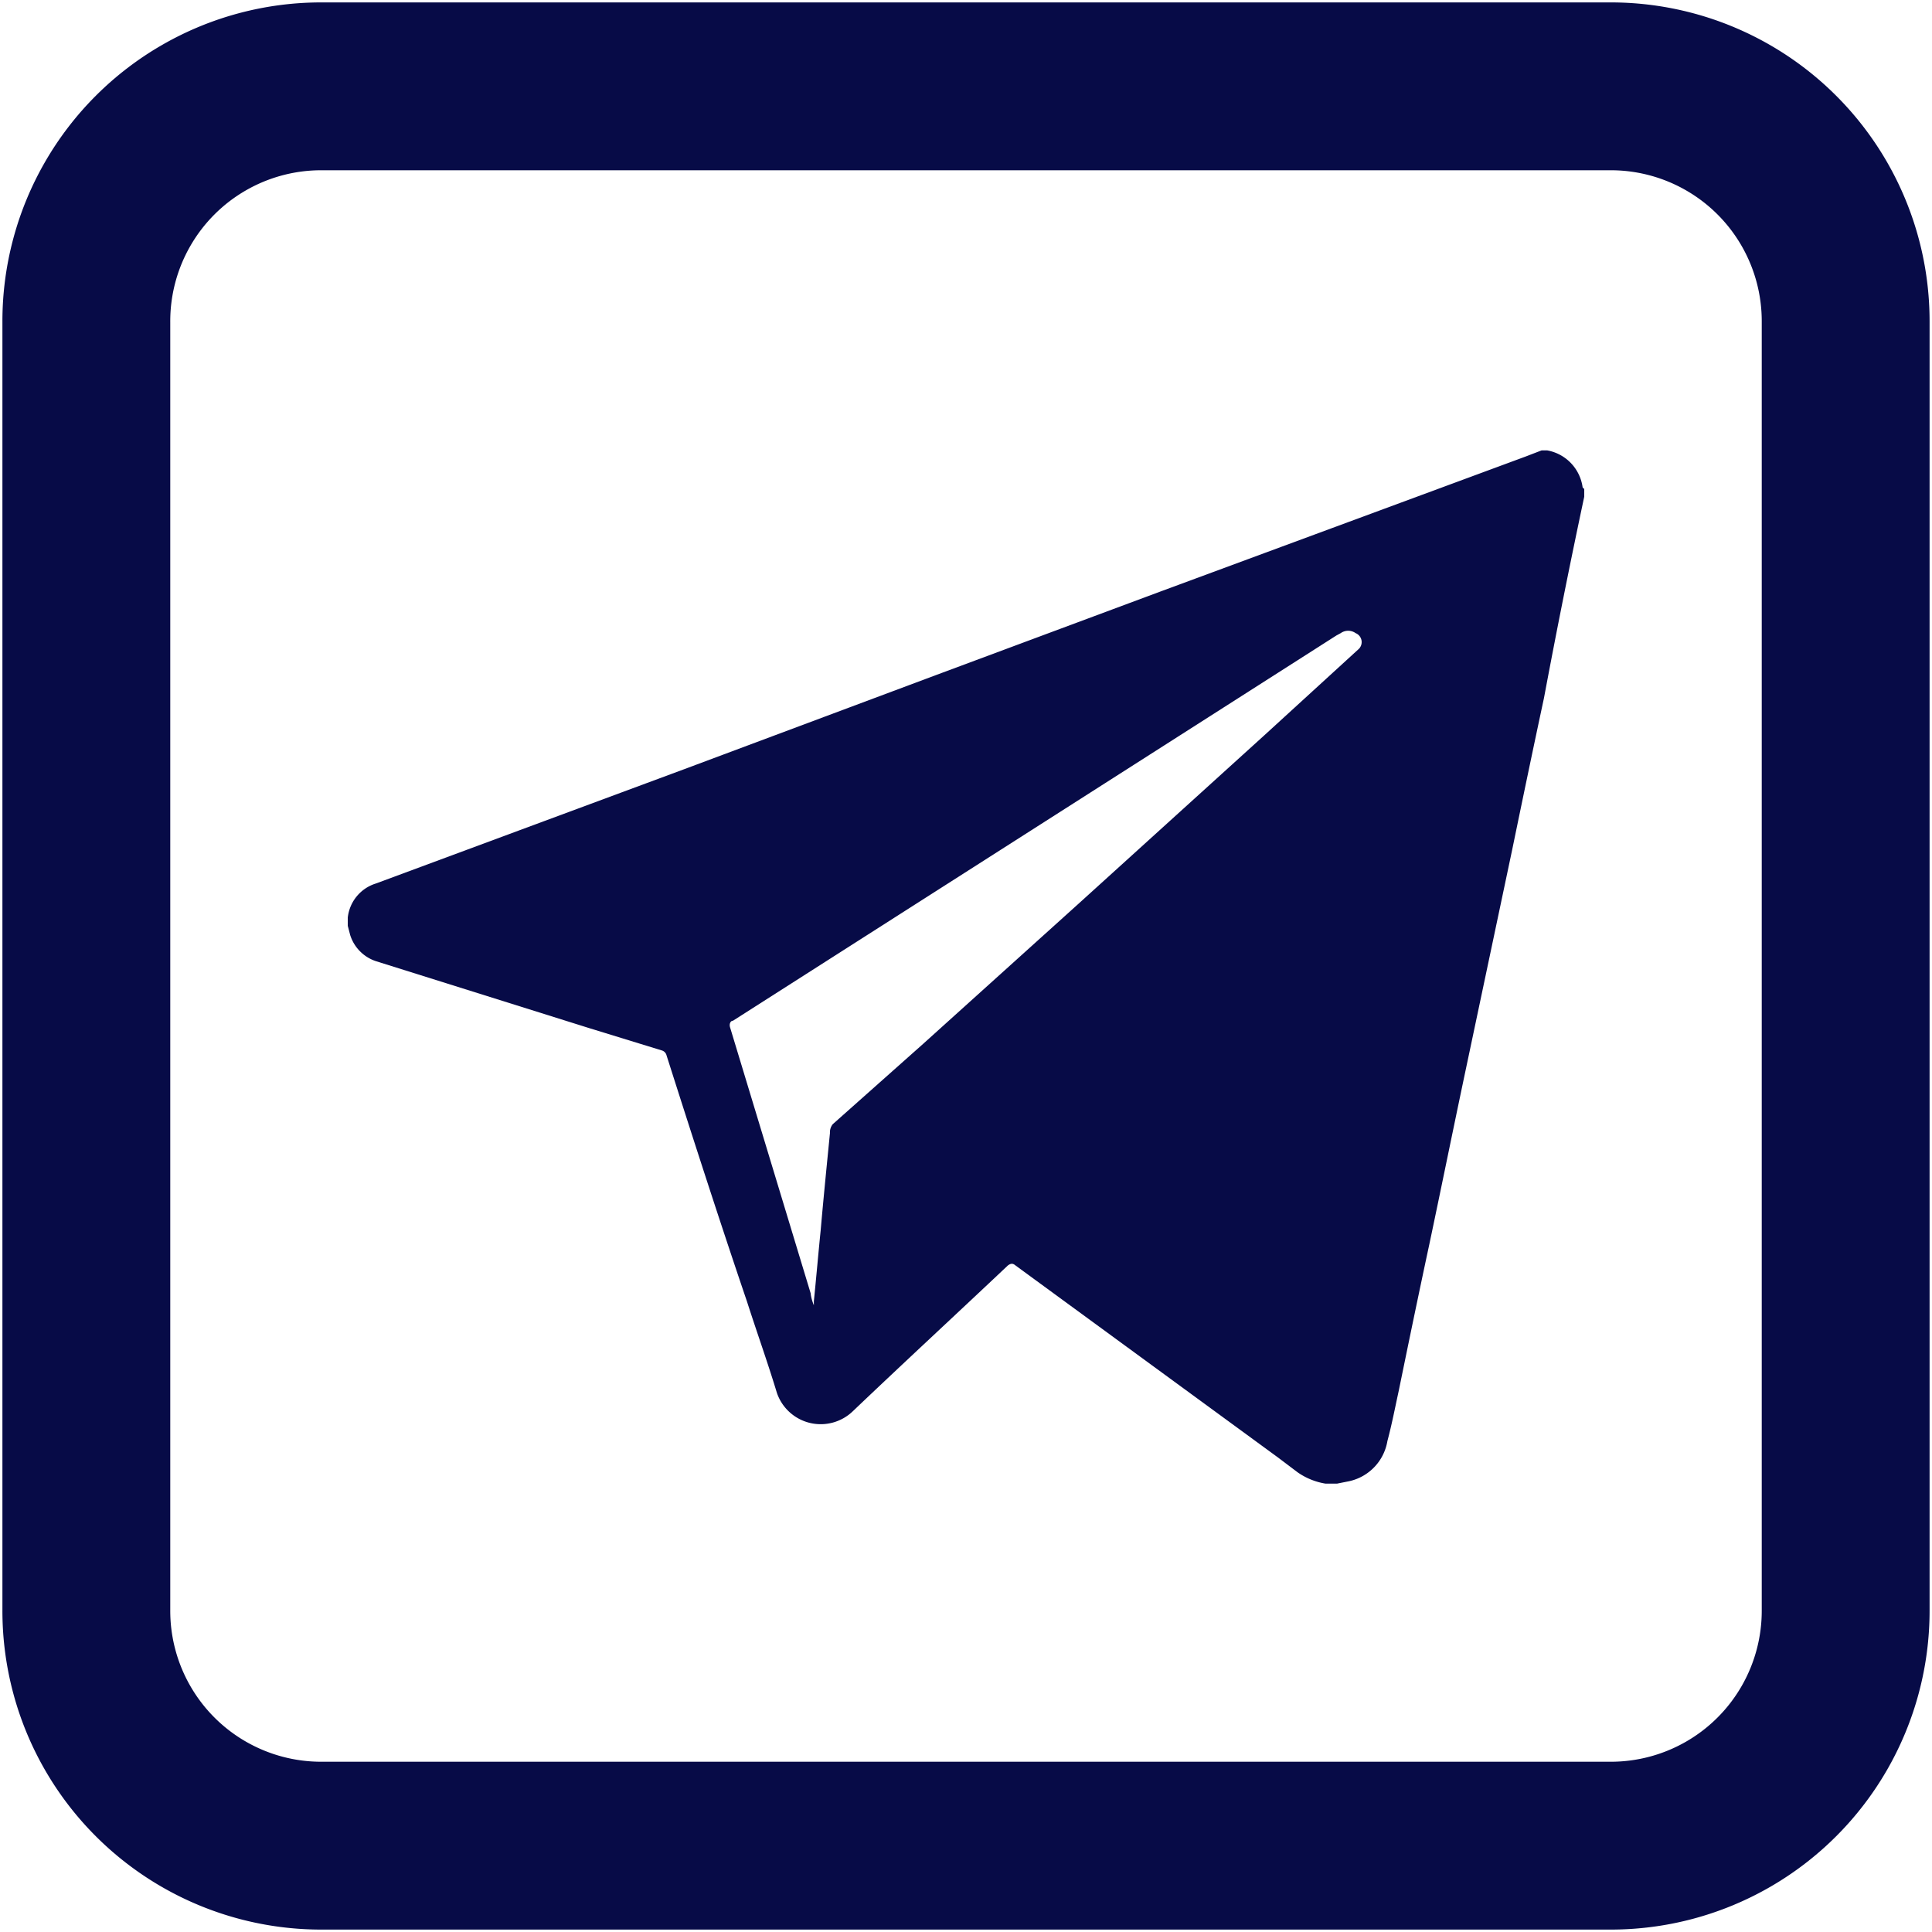 <svg id="Слой_1" data-name="Слой 1" xmlns="http://www.w3.org/2000/svg" viewBox="0 0 48 48"><defs><style>.cls-1{fill:#070b47;}</style></defs><title>telega</title><path class="cls-1" d="M40,47.94H8A7.92,7.92,0,0,1,.06,40V8A7.92,7.92,0,0,1,8,.06H40A7.92,7.92,0,0,1,47.94,8V40A7.92,7.92,0,0,1,40,47.94ZM8,4.23A3.75,3.75,0,0,0,4.23,8V40A3.75,3.75,0,0,0,8,43.77H40A3.75,3.75,0,0,0,43.77,40V8A3.75,3.75,0,0,0,40,4.23Z"/><path class="cls-1" d="M39.36,12.15v.14s0,0,0,.05q-.53,2.49-1,5c-.27,1.26-.53,2.51-.79,3.77l-1.17,5.54c-.3,1.42-.59,2.85-.89,4.27-.26,1.21-.51,2.42-.76,3.64-.09.41-.17.83-.28,1.24a1.23,1.23,0,0,1-.95,1l-.3.06h-.29l0,0a1.68,1.68,0,0,1-.69-.28l-.49-.37-6.52-4.77c-.07-.06-.12-.05-.19,0-1.28,1.21-2.57,2.4-3.85,3.62a1.15,1.15,0,0,1-1.89-.46c-.23-.76-.5-1.51-.74-2.26-.68-2-1.35-4.08-2-6.12a.17.17,0,0,0-.11-.12l-1.79-.55L9.34,23.88a1,1,0,0,1-.64-.65L8.64,23v-.15l0-.05a1,1,0,0,1,.7-.85L17,19.11l6.26-2.34,5.56-2.07,9.09-3.36.39-.15h.14l0,0a1.08,1.08,0,0,1,.88.92ZM20.22,32.43h0s0-.06,0-.1c.06-.59.11-1.18.17-1.77.07-.8.15-1.6.23-2.41a.32.32,0,0,1,.07-.22l2.25-2,3.87-3.49,4.6-4.17,2.33-2.13a.24.24,0,0,0-.06-.41.32.32,0,0,0-.37,0l-.11.06L28,19.11l-9.79,6.25c-.06,0-.1.08-.07.17q1,3.3,2,6.6C20.15,32.23,20.18,32.33,20.22,32.43Z"/></svg>
